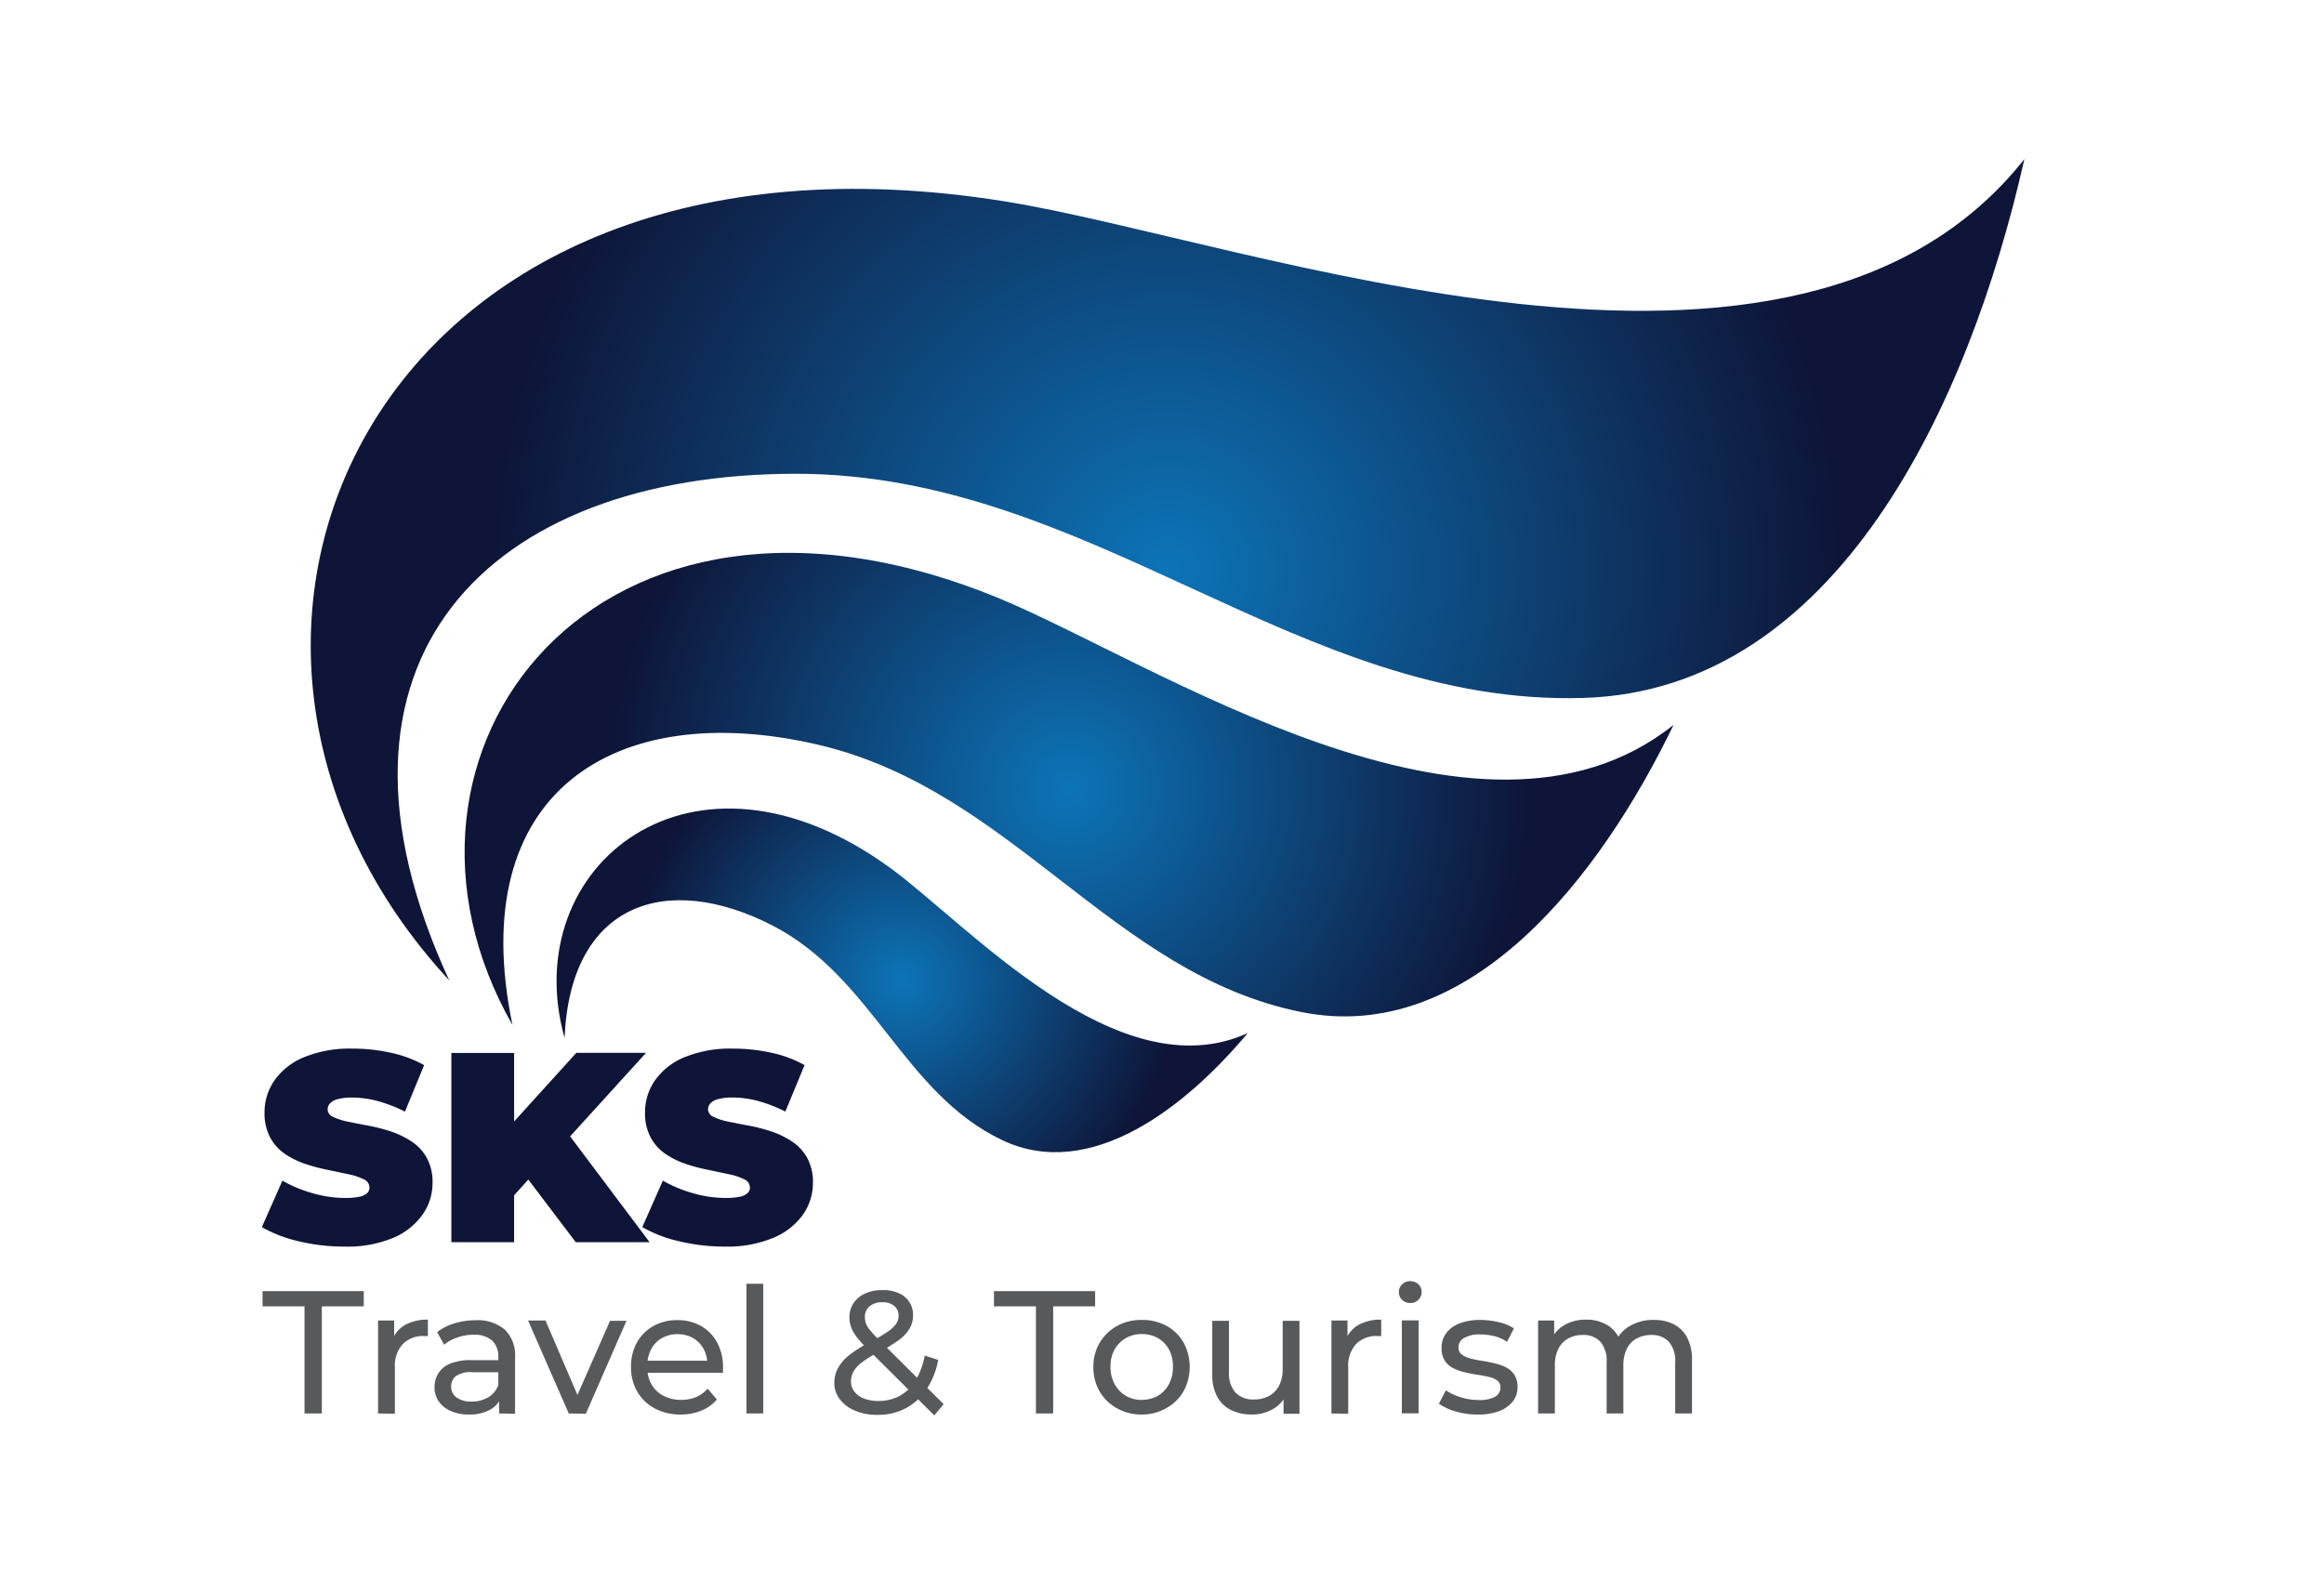 <svg id="Layer_1" data-name="Layer 1" xmlns="http://www.w3.org/2000/svg" xmlns:xlink="http://www.w3.org/1999/xlink" viewBox="0 0 400 272.07"><defs><style>.cls-1{fill:none;}.cls-2{fill:url(#radial-gradient);}.cls-3{fill:url(#radial-gradient-2);}.cls-4{fill:url(#radial-gradient-3);}.cls-5{fill:#0e1538;}.cls-6{fill:#58595b;}</style><radialGradient id="radial-gradient" cx="200.96" cy="98.08" r="115.64" gradientUnits="userSpaceOnUse"><stop offset="0" stop-color="#0d74b8"/><stop offset="1" stop-color="#0e1538"/></radialGradient><radialGradient id="radial-gradient-2" cx="184.01" cy="135.81" r="78.98" xlink:href="#radial-gradient"/><radialGradient id="radial-gradient-3" cx="155.27" cy="168.77" r="46.97" xlink:href="#radial-gradient"/></defs><rect class="cls-1" width="400" height="272.07"/><path class="cls-2" d="M272.54,120.15c43.6-1.3,66.38-50.6,75.89-92.76-39.57,50-133.34,14.07-175.35,7.3-109-17.58-150,75.46-95.76,134.08C51.85,113.61,84.09,81.56,137,81.56,187.85,81.56,223.39,121.64,272.54,120.15Z"/><path class="cls-3" d="M224,174.23c28.88,5.79,51.37-23.16,64.05-49.44-33.64,26.84-89.84-11.07-116.43-21.93-69-28.18-110.16,26.76-83.42,73.58-8.34-40.16,17.74-56.32,52.51-48.26C174.18,135.94,191.45,167.71,224,174.23Z"/><path class="cls-4" d="M172.51,196.28c15.15,7.2,31.59-5.67,42.24-18.43-22.31,10.16-48.1-18.58-61.29-28.26-34.21-25.13-64.57-.49-56.29,29.09,1-23.35,17.62-28.66,35.71-19.39C150.29,168.22,155.43,188.17,172.51,196.28Z"/><path class="cls-5" d="M59.27,214.6a33.4,33.4,0,0,1-7.92-.93,23,23,0,0,1-6.28-2.42l3.54-8a22.45,22.45,0,0,0,5.19,2.16,20,20,0,0,0,5.56.82,11.63,11.63,0,0,0,2.49-.21,2.84,2.84,0,0,0,1.33-.61,1.28,1.28,0,0,0,.41-1,1.56,1.56,0,0,0-1-1.4,10.86,10.86,0,0,0-2.59-.86l-3.51-.74a31.41,31.41,0,0,1-3.84-1,14.9,14.9,0,0,1-3.54-1.72,8,8,0,0,1-2.58-2.82,8.8,8.8,0,0,1-1-4.35,9.59,9.59,0,0,1,1.7-5.51,11.56,11.56,0,0,1,5.07-4,20.9,20.9,0,0,1,8.41-1.49,30.25,30.25,0,0,1,6.51.7A20.52,20.52,0,0,1,73,183.37l-3.3,8a25.55,25.55,0,0,0-4.68-1.82,17.11,17.11,0,0,0-4.4-.6,8.9,8.9,0,0,0-2.51.28,2.74,2.74,0,0,0-1.33.74,1.55,1.55,0,0,0-.39,1,1.47,1.47,0,0,0,1,1.33,10.7,10.7,0,0,0,2.59.82c1.07.21,2.25.45,3.53.69a28,28,0,0,1,3.84,1,15,15,0,0,1,3.52,1.72,8,8,0,0,1,2.58,2.79,8.6,8.6,0,0,1,1,4.28,9.51,9.51,0,0,1-1.7,5.47,11.78,11.78,0,0,1-5,4A20.45,20.45,0,0,1,59.27,214.6Z"/><path class="cls-5" d="M77.69,213.85V181.27h10.8v32.58Zm9.82-7-.6-12.05,12.28-13.55h12L97.38,196.45l-6.1,6.23Zm11.59,7-9.59-12.66,7.13-7.54,15.17,20.2Z"/><path class="cls-5" d="M124.74,214.6a33.32,33.32,0,0,1-7.91-.93,22.87,22.87,0,0,1-6.28-2.42l3.54-8a22.56,22.56,0,0,0,5.18,2.16,20.09,20.09,0,0,0,5.57.82,11.63,11.63,0,0,0,2.49-.21,2.8,2.8,0,0,0,1.32-.61,1.25,1.25,0,0,0,.42-1,1.55,1.55,0,0,0-1-1.4,10.76,10.76,0,0,0-2.58-.86l-3.51-.74a30.92,30.92,0,0,1-3.84-1,14.9,14.9,0,0,1-3.54-1.72,8,8,0,0,1-2.58-2.82,8.8,8.8,0,0,1-1-4.35,9.59,9.59,0,0,1,1.7-5.51,11.56,11.56,0,0,1,5.07-4,20.88,20.88,0,0,1,8.4-1.49,30.35,30.35,0,0,1,6.52.7,20.52,20.52,0,0,1,5.77,2.14l-3.31,8a25.19,25.19,0,0,0-4.67-1.82,17.11,17.11,0,0,0-4.4-.6,8.86,8.86,0,0,0-2.51.28,2.69,2.69,0,0,0-1.33.74,1.56,1.56,0,0,0-.4,1,1.48,1.48,0,0,0,1,1.33,10.46,10.46,0,0,0,2.58.82c1.07.21,2.25.45,3.54.69a28,28,0,0,1,3.84,1,15.07,15.07,0,0,1,3.51,1.72,8.07,8.07,0,0,1,2.59,2.79,8.6,8.6,0,0,1,1,4.28,9.5,9.5,0,0,1-1.69,5.47,11.78,11.78,0,0,1-5.05,4A20.53,20.53,0,0,1,124.74,214.6Z"/><path class="cls-6" d="M52.41,243.33V224.89H45.19v-2.62H62.61v2.62H55.39v18.44Z"/><path class="cls-6" d="M65.07,243.33v-16h2.77v4.33l-.27-1.08a4.92,4.92,0,0,1,2.23-2.53,7.8,7.8,0,0,1,3.85-.87V230l-.35,0H73a4.89,4.89,0,0,0-3.67,1.38,5.48,5.48,0,0,0-1.36,4v8Z"/><path class="cls-6" d="M80.69,243.51a7.42,7.42,0,0,1-3.12-.61,4.77,4.77,0,0,1-2.06-1.66,4.26,4.26,0,0,1-.72-2.43,4.55,4.55,0,0,1,.62-2.34,4.27,4.27,0,0,1,2-1.69,9.34,9.34,0,0,1,3.78-.63h5v2.08H81.32a4.31,4.31,0,0,0-2.92.72,2.32,2.32,0,0,0-.75,1.74,2.23,2.23,0,0,0,.93,1.88,4.2,4.2,0,0,0,2.59.71,5.47,5.47,0,0,0,2.84-.72,4.09,4.09,0,0,0,1.76-2.11l.57,2a4.49,4.49,0,0,1-2,2.24A7.29,7.29,0,0,1,80.69,243.51Zm5.23-.18V240l-.15-.63v-5.75a3.72,3.72,0,0,0-1.07-2.84,4.52,4.52,0,0,0-3.2-1,8.19,8.19,0,0,0-2.77.47,7.26,7.26,0,0,0-2.29,1.24l-1.2-2.16a8.72,8.72,0,0,1,3-1.52,12.5,12.5,0,0,1,3.63-.53,7.27,7.27,0,0,1,5,1.6,6.19,6.19,0,0,1,1.78,4.87v9.63Z"/><path class="cls-6" d="M97.89,243.33l-7-16h3l6.2,14.44H98.67L105,227.38h2.83l-7,16Z"/><path class="cls-6" d="M117.17,243.51a9.17,9.17,0,0,1-4.49-1.06,7.53,7.53,0,0,1-3-2.88,8.27,8.27,0,0,1-1.07-4.22,8.45,8.45,0,0,1,1-4.21,7.44,7.44,0,0,1,2.86-2.87,8.14,8.14,0,0,1,4.1-1,8,8,0,0,1,4.09,1,7.18,7.18,0,0,1,2.78,2.87,8.77,8.77,0,0,1,1,4.31c0,.12,0,.27,0,.43s0,.31,0,.45H110.86v-2.08h12.06l-1.18.72a5.35,5.35,0,0,0-.63-2.73,4.77,4.77,0,0,0-1.82-1.88,5.24,5.24,0,0,0-2.69-.68,5.31,5.31,0,0,0-2.68.68,4.76,4.76,0,0,0-1.83,1.89,5.74,5.74,0,0,0-.66,2.78v.48a5.5,5.5,0,0,0,.73,2.85,5.14,5.14,0,0,0,2.06,1.94,6.52,6.52,0,0,0,3,.69,6.7,6.7,0,0,0,2.58-.48,5.63,5.63,0,0,0,2-1.45l1.59,1.87a7,7,0,0,1-2.69,1.92A9.24,9.24,0,0,1,117.17,243.51Z"/><path class="cls-6" d="M128.48,243.33V221h2.89v22.32Z"/><path class="cls-6" d="M151,243.57a9.6,9.6,0,0,1-3.79-.7,6.32,6.32,0,0,1-2.61-1.92,4.48,4.48,0,0,1-1-2.86,5.32,5.32,0,0,1,.64-2.59,7.68,7.68,0,0,1,2-2.27,23.05,23.05,0,0,1,3.64-2.27,28,28,0,0,0,2.87-1.68,5.73,5.73,0,0,0,1.48-1.37,2.46,2.46,0,0,0,.43-1.4,2.14,2.14,0,0,0-.72-1.67,3,3,0,0,0-2.08-.65,3.24,3.24,0,0,0-2.21.71,2.36,2.36,0,0,0-.79,1.85,3.14,3.14,0,0,0,.19,1.1,4.31,4.31,0,0,0,.72,1.17c.36.43.86,1,1.52,1.64l11.13,11.07-1.62,1.93L149,231.9a16.45,16.45,0,0,1-1.66-1.88,6.41,6.41,0,0,1-.87-1.61,4.93,4.93,0,0,1-.27-1.6,4.4,4.4,0,0,1,.71-2.48,4.62,4.62,0,0,1,2-1.65,7,7,0,0,1,3-.59,6.55,6.55,0,0,1,2.77.53,4,4,0,0,1,2.47,3.86,4.43,4.43,0,0,1-.59,2.23,6.77,6.77,0,0,1-1.88,2,24.07,24.07,0,0,1-3.49,2.08,18.5,18.5,0,0,0-2.82,1.73,5.38,5.38,0,0,0-1.46,1.58,3.46,3.46,0,0,0-.44,1.71,2.83,2.83,0,0,0,.59,1.76,3.75,3.75,0,0,0,1.65,1.19,6.75,6.75,0,0,0,2.48.42,7.56,7.56,0,0,0,3.64-.87,7.34,7.34,0,0,0,2.73-2.62,12.74,12.74,0,0,0,1.6-4.33l2.32.75a13.5,13.5,0,0,1-2.06,5.14,9.85,9.85,0,0,1-3.59,3.22A10.2,10.2,0,0,1,151,243.57Z"/><path class="cls-6" d="M178.3,243.33V224.89h-7.22v-2.62h17.41v2.62h-7.22v18.44Z"/><path class="cls-6" d="M196.52,243.51a8.46,8.46,0,0,1-4.25-1.06,7.8,7.8,0,0,1-3-2.9,8.16,8.16,0,0,1-1.08-4.2,8,8,0,0,1,1.08-4.19,8,8,0,0,1,2.95-2.87,8.48,8.48,0,0,1,4.27-1.06,8.67,8.67,0,0,1,4.26,1,7.61,7.61,0,0,1,2.95,2.87,8.84,8.84,0,0,1,0,8.43,7.7,7.7,0,0,1-2.95,2.88A8.47,8.47,0,0,1,196.52,243.51Zm0-2.53a5.52,5.52,0,0,0,2.76-.69,5,5,0,0,0,1.91-2,6.15,6.15,0,0,0,.69-3,6,6,0,0,0-.69-3,5,5,0,0,0-1.91-1.94,5.52,5.52,0,0,0-2.76-.69,5.38,5.38,0,0,0-2.73.69,5.14,5.14,0,0,0-1.93,1.94,5.82,5.82,0,0,0-.72,3,5.94,5.94,0,0,0,.72,3,5.08,5.08,0,0,0,1.93,2A5.38,5.38,0,0,0,196.52,241Z"/><path class="cls-6" d="M215.5,243.51a8,8,0,0,1-3.59-.76,5.36,5.36,0,0,1-2.41-2.3,8,8,0,0,1-.85-3.89v-9.18h2.88v8.85a4.93,4.93,0,0,0,1.13,3.52,4.2,4.2,0,0,0,3.18,1.17,5.3,5.3,0,0,0,2.61-.62,4.22,4.22,0,0,0,1.72-1.8,6.32,6.32,0,0,0,.6-2.88v-8.24h2.89v16h-2.74V239l.45,1.15a5.53,5.53,0,0,1-2.35,2.46A7,7,0,0,1,215.5,243.51Z"/><path class="cls-6" d="M229.16,243.33v-16h2.77v4.33l-.27-1.08a4.94,4.94,0,0,1,2.22-2.53,7.85,7.85,0,0,1,3.85-.87V230l-.34,0h-.32a4.91,4.91,0,0,0-3.67,1.38,5.52,5.52,0,0,0-1.35,4v8Z"/><path class="cls-6" d="M242.73,224.31a1.92,1.92,0,0,1-1.4-.54,1.78,1.78,0,0,1-.56-1.32,1.81,1.81,0,0,1,.56-1.35,1.92,1.92,0,0,1,1.4-.54,2,2,0,0,1,1.4.52,1.73,1.73,0,0,1,.55,1.31,1.87,1.87,0,0,1-2,1.92Zm-1.45,19v-16h2.89v16Z"/><path class="cls-6" d="M254.25,243.51a12.66,12.66,0,0,1-3.78-.55,8.87,8.87,0,0,1-2.81-1.32l1.2-2.29a9.59,9.59,0,0,0,2.53,1.18,10,10,0,0,0,3.07.48,5.57,5.57,0,0,0,2.9-.57,1.8,1.8,0,0,0,.89-1.6,1.4,1.4,0,0,0-.54-1.17,3.71,3.71,0,0,0-1.43-.63c-.6-.14-1.25-.27-2-.38s-1.45-.25-2.17-.42a8.6,8.6,0,0,1-2-.72,3.7,3.7,0,0,1-1.45-1.29,4,4,0,0,1-.54-2.21,4.09,4.09,0,0,1,.81-2.53,5.16,5.16,0,0,1,2.3-1.67,9.68,9.68,0,0,1,3.54-.59,13.93,13.93,0,0,1,3.17.38,7.89,7.89,0,0,1,2.63,1.07L259.39,231a6.75,6.75,0,0,0-2.26-1,10.38,10.38,0,0,0-2.34-.27,5.19,5.19,0,0,0-2.83.62,1.83,1.83,0,0,0-.93,1.58,1.48,1.48,0,0,0,.55,1.24,4.16,4.16,0,0,0,1.45.68,17.87,17.87,0,0,0,2,.41q1.08.17,2.16.42a8.89,8.89,0,0,1,2,.7,3.92,3.92,0,0,1,1.44,1.27,3.76,3.76,0,0,1,.56,2.16,3.88,3.88,0,0,1-.85,2.5,5.44,5.44,0,0,1-2.37,1.64A10.35,10.35,0,0,1,254.25,243.51Z"/><path class="cls-6" d="M284.69,227.23a7.43,7.43,0,0,1,3.4.75,5.41,5.41,0,0,1,2.3,2.29,8.14,8.14,0,0,1,.83,3.88v9.18h-2.89v-8.85a5,5,0,0,0-1.09-3.49,3.92,3.92,0,0,0-3-1.17,5.12,5.12,0,0,0-2.53.6A4,4,0,0,0,280,232.2a6.47,6.47,0,0,0-.59,2.91v8.22h-2.88v-8.85a5,5,0,0,0-1.07-3.49,3.92,3.92,0,0,0-3.05-1.17,5.05,5.05,0,0,0-2.5.6,4.16,4.16,0,0,0-1.69,1.78,6.34,6.34,0,0,0-.6,2.91v8.22h-2.89v-16h2.77v4.24l-.45-1.08a5.46,5.46,0,0,1,2.32-2.44,7.34,7.34,0,0,1,3.64-.87,6.86,6.86,0,0,1,3.94,1.13,5.34,5.34,0,0,1,2.16,3.41l-1.17-.48a6,6,0,0,1,2.53-2.94A7.77,7.77,0,0,1,284.69,227.23Z"/></svg>